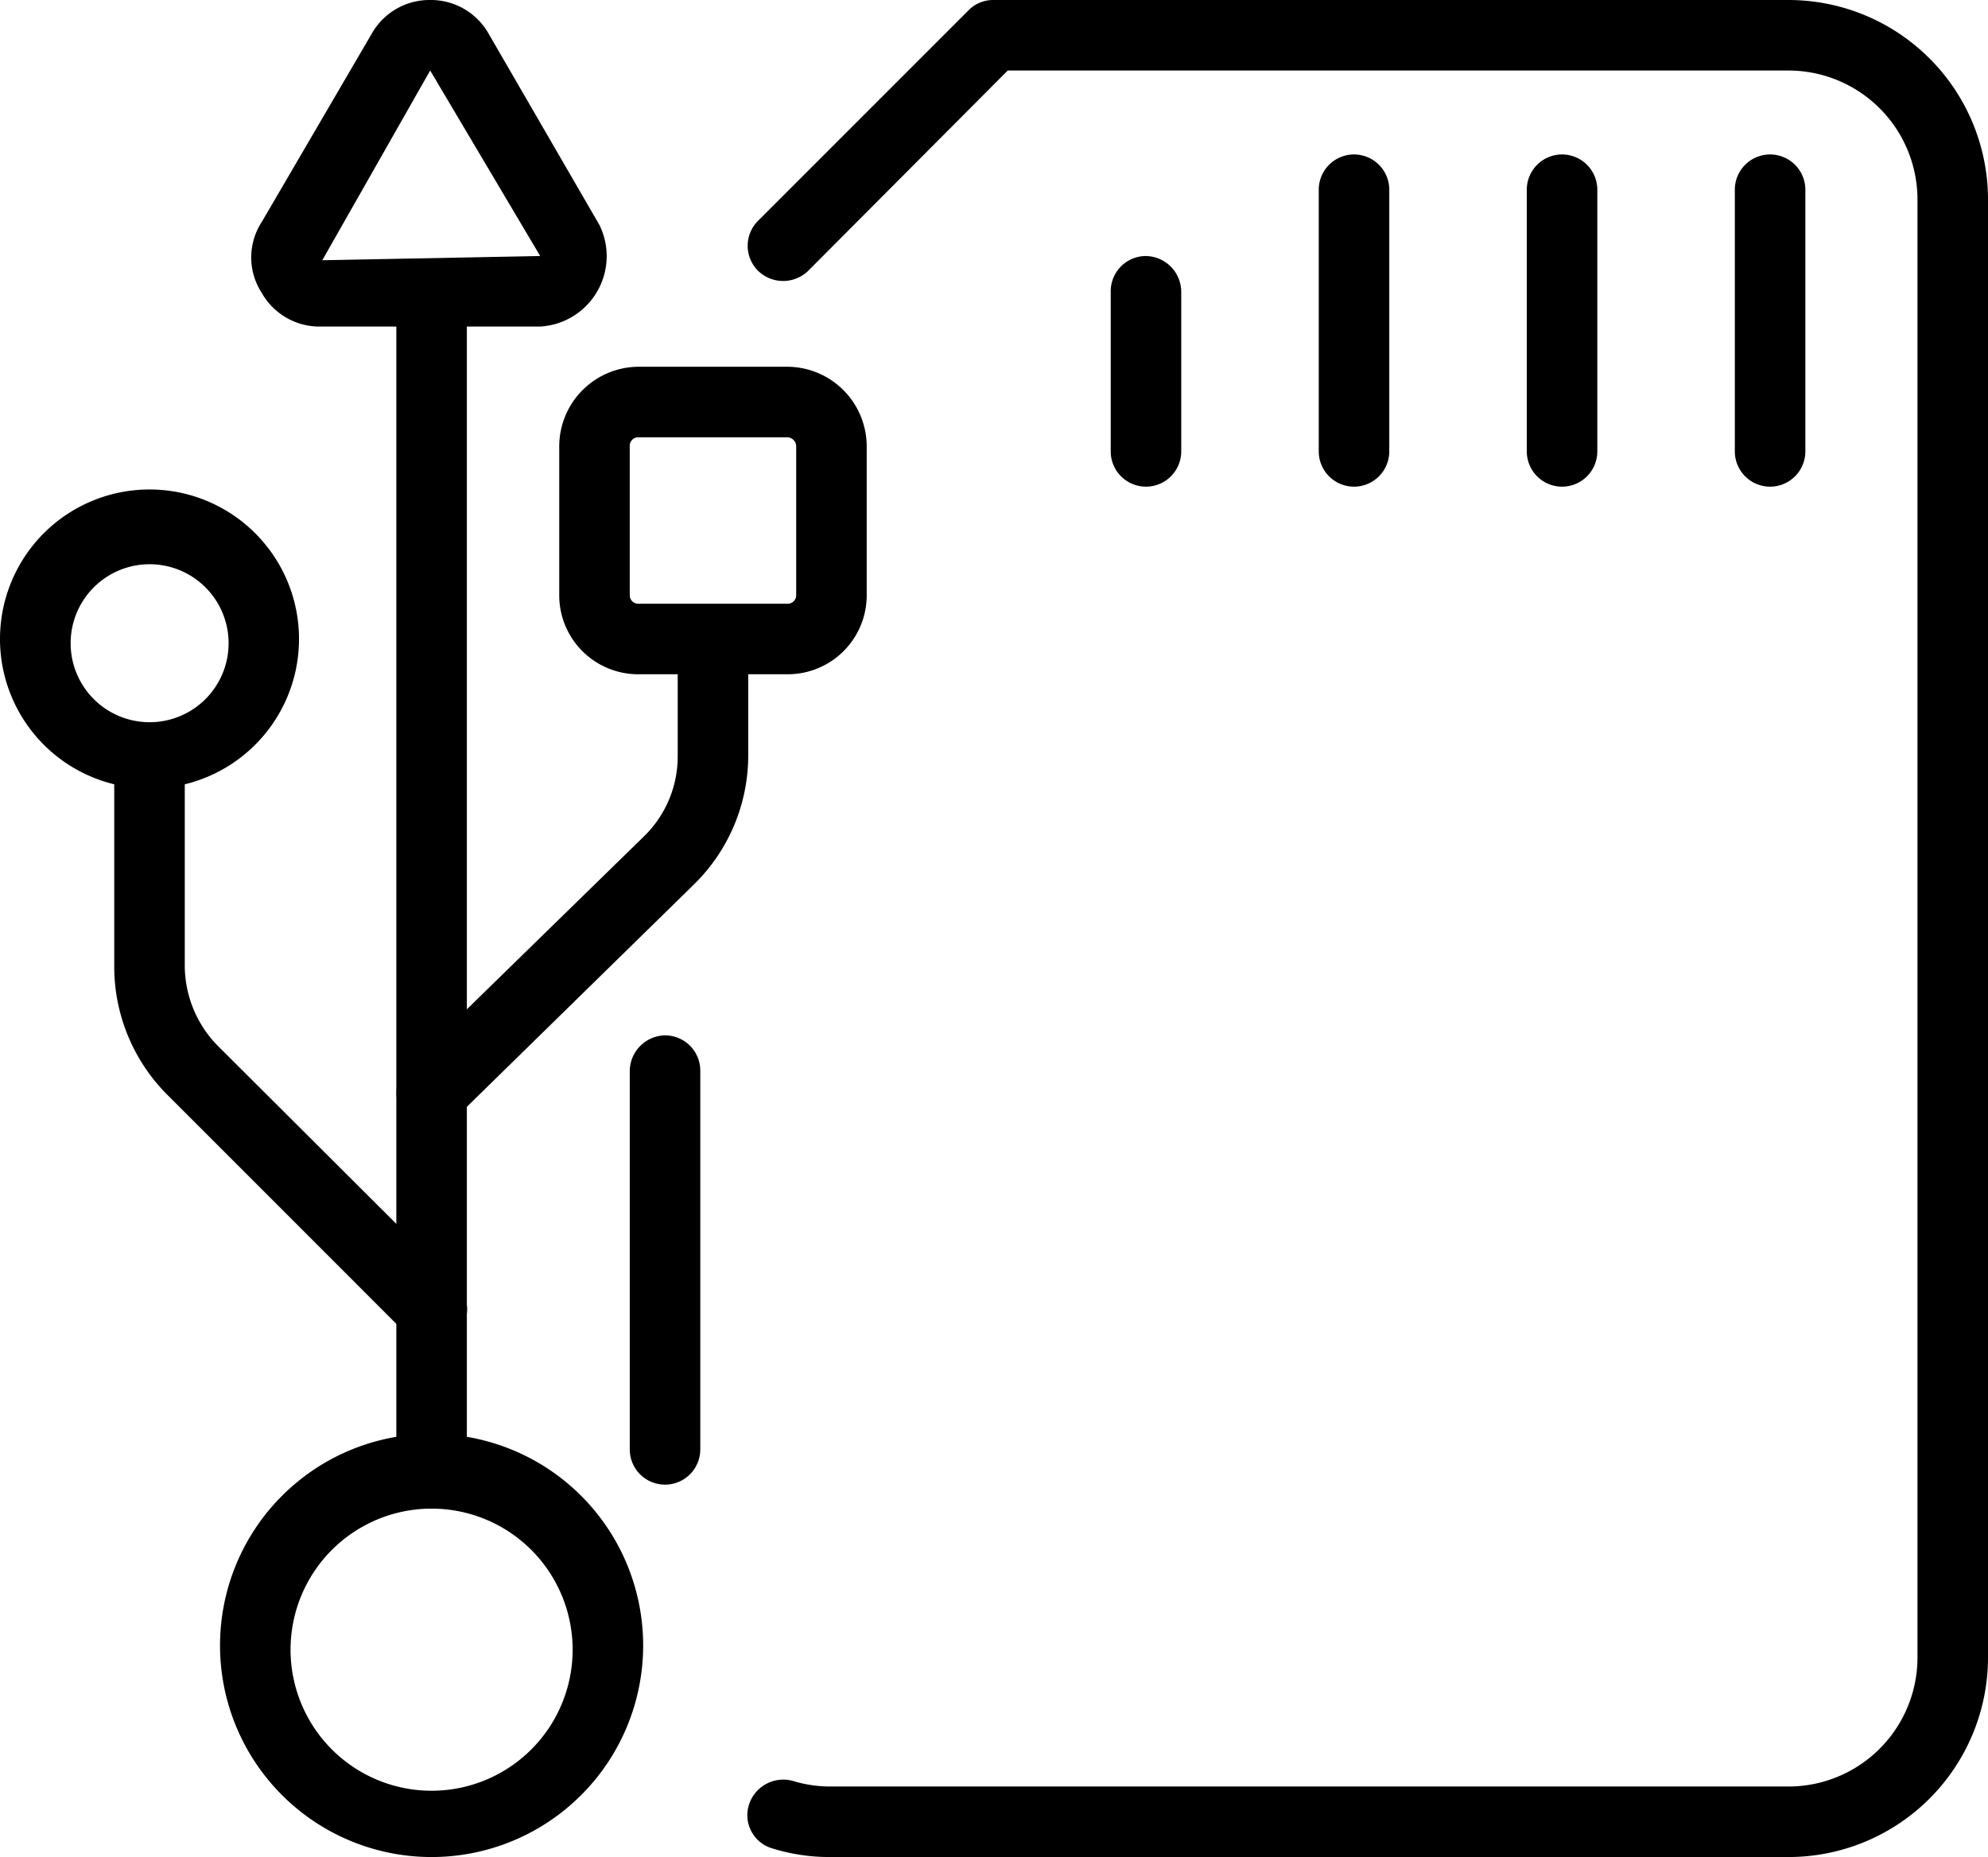 <svg xmlns="http://www.w3.org/2000/svg" viewBox="0 0 28.19 26.33"><g id="Capa_2" data-name="Capa 2"><g id="Capa_1-2" data-name="Capa 1"><path d="M6.12,26.33a3,3,0,1,1,3-3A3,3,0,0,1,6.12,26.33Zm0-4.94a2,2,0,1,0,2,2A2,2,0,0,0,6.12,21.39Z"/><path d="M6.12,21.39a.5.5,0,0,1-.5-.5V4.3a.5.5,0,0,1,.5-.5.5.5,0,0,1,.5.5V20.89A.5.5,0,0,1,6.12,21.39Z"/><path d="M6.12,19.07a.5.5,0,0,1-.35-.15L2.38,15.53a2.57,2.57,0,0,1-.76-1.83V10.81a.5.5,0,0,1,1,0V13.7a1.63,1.63,0,0,0,.46,1.12l3.4,3.39a.51.51,0,0,1,0,.71A.51.51,0,0,1,6.12,19.07Z"/><path d="M6.12,16a.47.47,0,0,1-.35-.15.5.5,0,0,1,0-.71l3.36-3.28a1.58,1.58,0,0,0,.48-1.14V9.16a.5.5,0,0,1,1,0V10.7a2.56,2.56,0,0,1-.78,1.85L6.47,15.84A.5.5,0,0,1,6.12,16Z"/><path d="M2.12,11.18A2.12,2.12,0,1,1,4.24,9.06,2.12,2.12,0,0,1,2.12,11.18ZM2.12,8A1.12,1.12,0,1,0,3.24,9.06,1.12,1.12,0,0,0,2.12,8Z"/><path d="M11.17,9.56H9.05A1.12,1.12,0,0,1,7.93,8.44V6.33A1.13,1.13,0,0,1,9.05,5.2h2.12a1.13,1.13,0,0,1,1.12,1.13V8.44A1.12,1.12,0,0,1,11.17,9.56ZM9.05,6.2a.12.12,0,0,0-.12.13V8.44a.12.12,0,0,0,.12.12h2.12a.12.12,0,0,0,.12-.12V6.33a.13.13,0,0,0-.12-.13Z"/><path d="M7.66,4.63H4.54a.94.94,0,0,1-.83-.48.92.92,0,0,1,0-1L5.27.48A.94.94,0,0,1,6.1,0h0a.94.94,0,0,1,.83.48L8.5,3.19a1,1,0,0,1-.84,1.44ZM6.1,1,4.57,3.69l3.09-.06Z"/><path d="M25.1,6.9a.5.5,0,0,1-.5-.5V2.69a.5.5,0,0,1,.5-.5.5.5,0,0,1,.5.5V6.4A.5.5,0,0,1,25.1,6.9Z"/><path d="M22.15,6.9a.5.5,0,0,1-.5-.5V2.69a.5.5,0,0,1,.5-.5.5.5,0,0,1,.5.5V6.4A.5.5,0,0,1,22.15,6.9Z"/><path d="M19.2,6.9a.5.5,0,0,1-.5-.5V2.69a.5.5,0,0,1,.5-.5.5.5,0,0,1,.5.5V6.4A.5.5,0,0,1,19.2,6.9Z"/><path d="M16.25,6.9a.5.5,0,0,1-.5-.5V4.13a.5.5,0,0,1,.5-.5.51.51,0,0,1,.5.5V6.4A.5.5,0,0,1,16.25,6.9Z"/><path d="M25.37,26.33H11.76a2.72,2.72,0,0,1-.8-.12.49.49,0,0,1-.34-.62.51.51,0,0,1,.62-.34,1.82,1.82,0,0,0,.52.08H25.37a1.83,1.83,0,0,0,1.82-1.83V2.83A1.83,1.83,0,0,0,25.37,1H14.29L11.46,3.84a.51.51,0,0,1-.71,0,.5.5,0,0,1,0-.71l3-3A.49.49,0,0,1,14.09,0H25.37a2.83,2.83,0,0,1,2.82,2.83V23.5A2.83,2.83,0,0,1,25.37,26.33Z"/><path d="M9.43,21.05a.5.5,0,0,1-.5-.5V15.18a.51.51,0,0,1,.5-.5.5.5,0,0,1,.5.5v5.37A.5.5,0,0,1,9.43,21.05Z"/></g></g></svg>